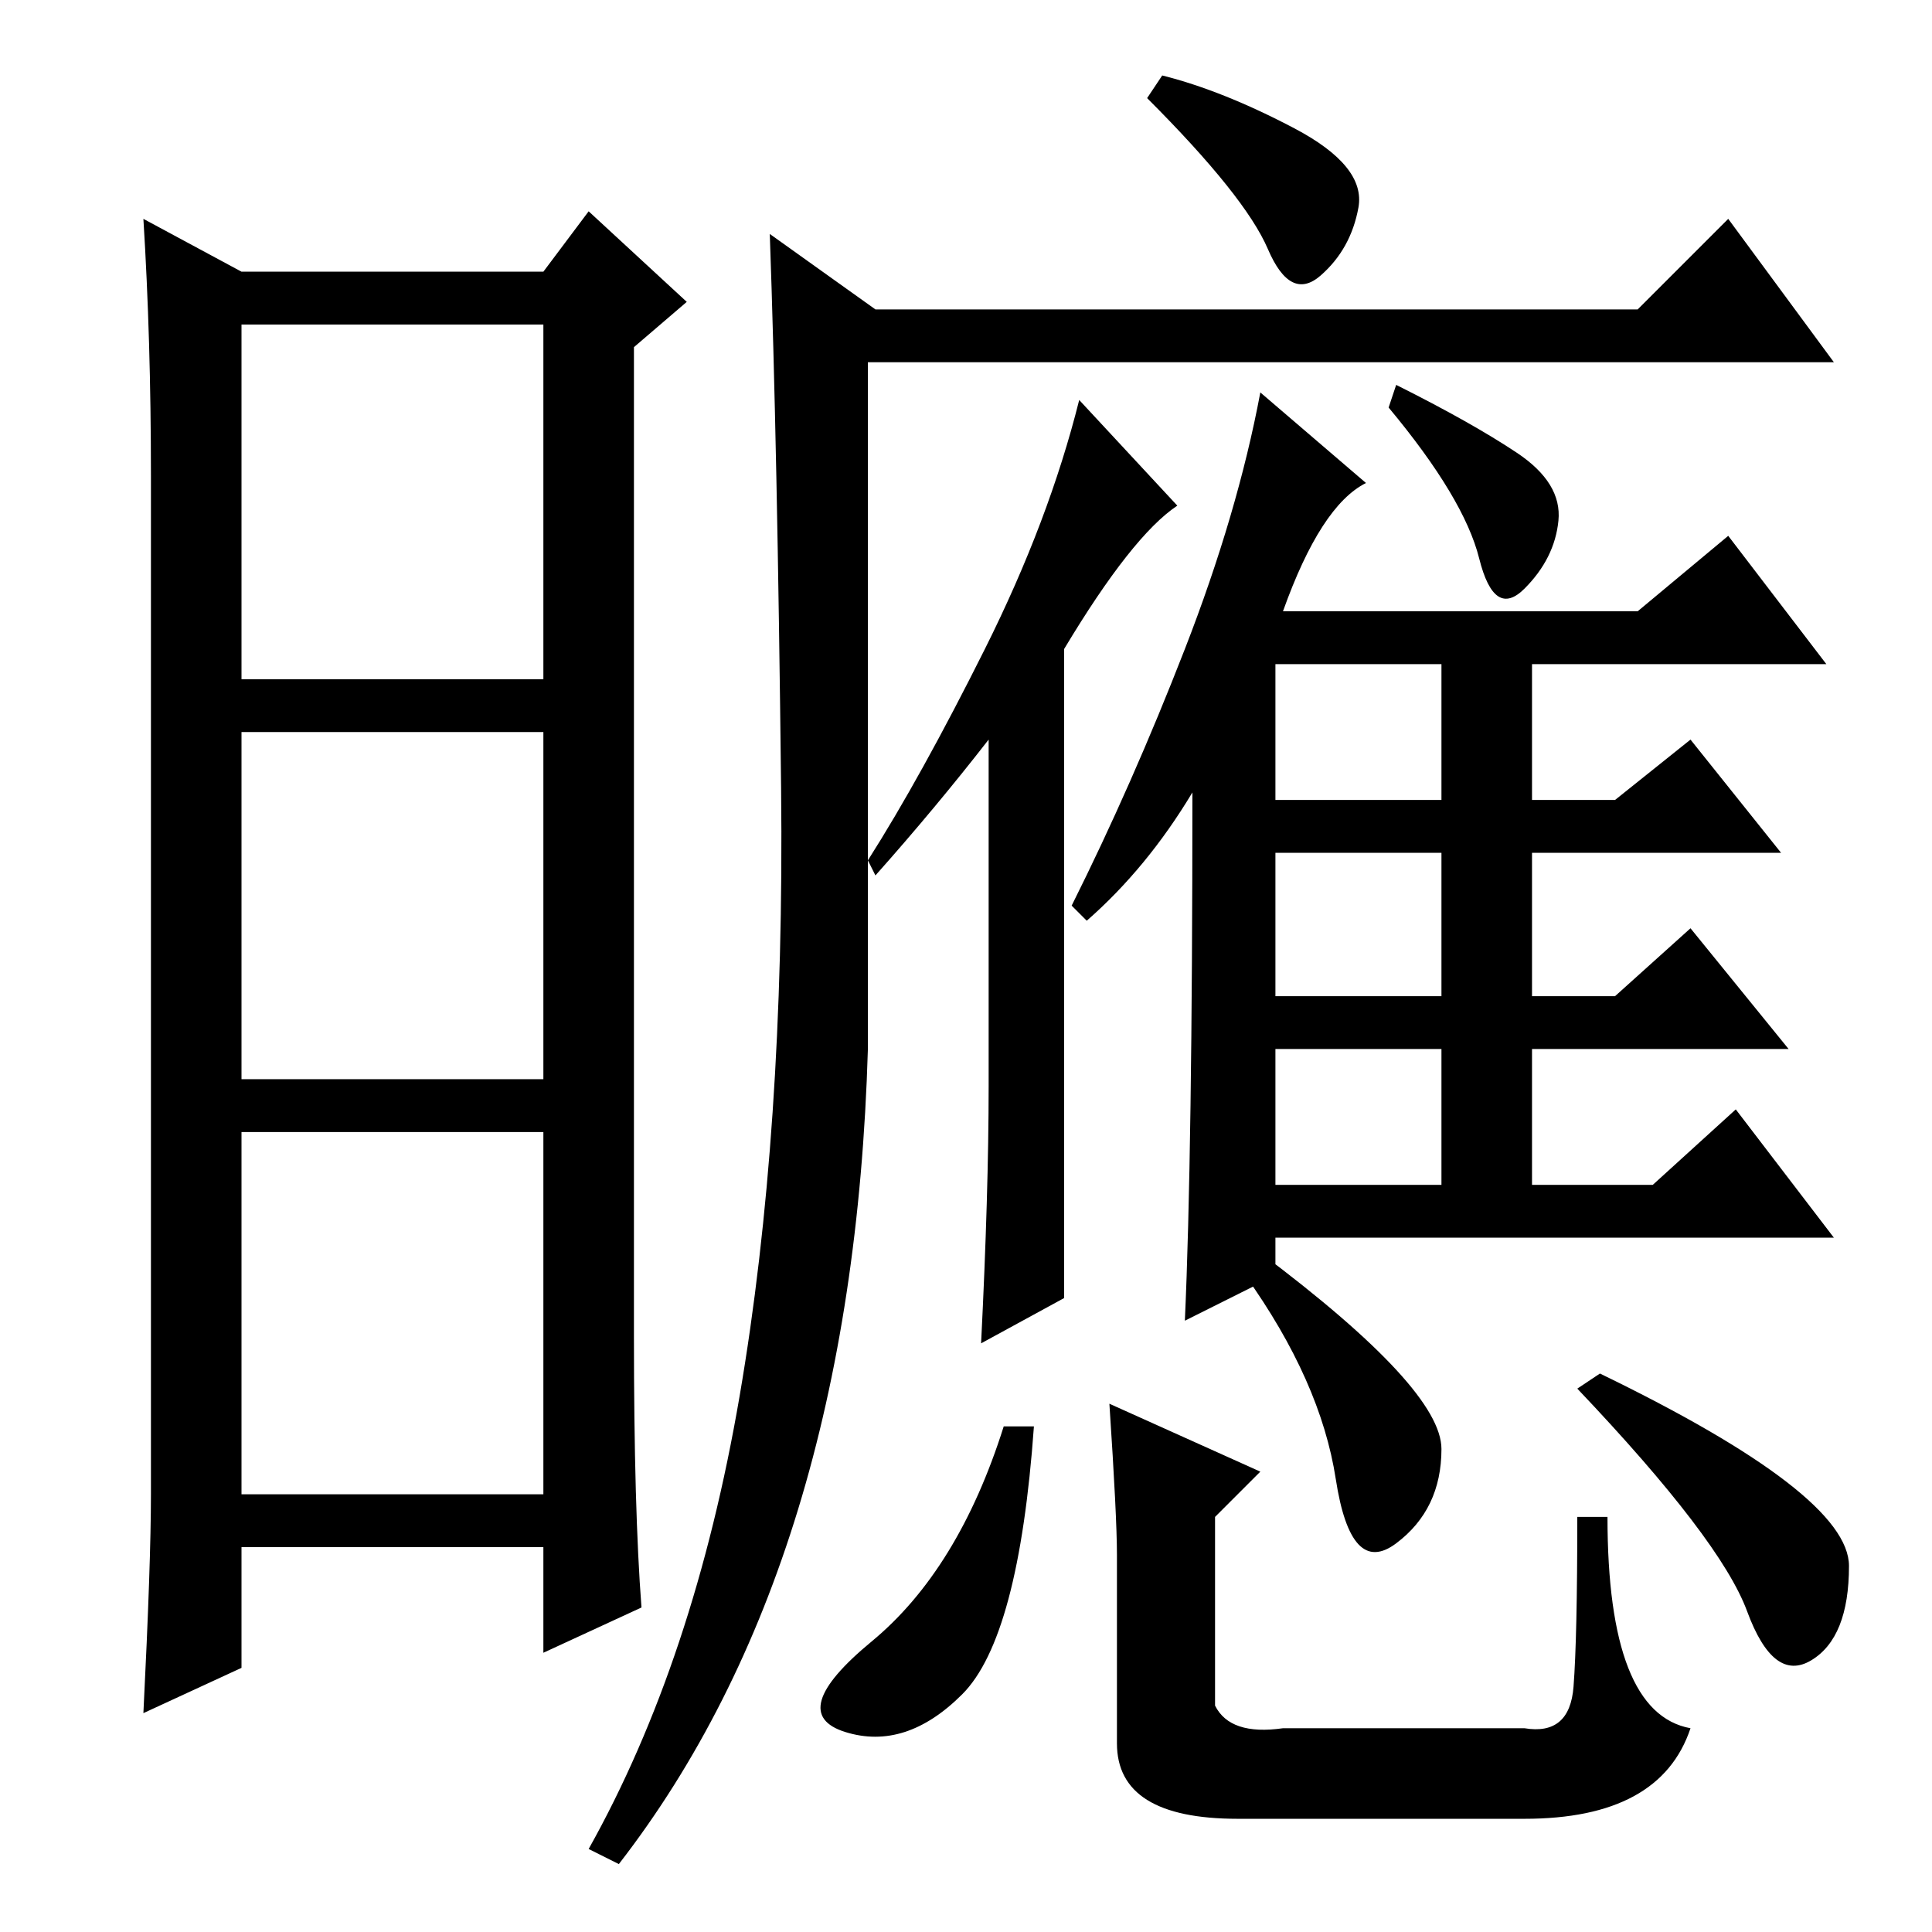 <?xml version="1.0" standalone="no"?>
<!DOCTYPE svg PUBLIC "-//W3C//DTD SVG 1.1//EN" "http://www.w3.org/Graphics/SVG/1.1/DTD/svg11.dtd" >
<svg xmlns="http://www.w3.org/2000/svg" xmlns:xlink="http://www.w3.org/1999/xlink" version="1.1" viewBox="0 -36 256 256">
  <g transform="matrix(1 0 0 -1 0 220)">
   <path fill="currentColor"
d="M158 151q-6 -10 -14 -17l-2 2q8 16 15 34t10 34l14 -12q-6 -3 -11 -17h47l12 10l13 -17h-39v-18h11l10 8l12 -15h-33v-19h11l10 9l13 -16h-34v-18h16l11 10l13 -17h-74v-5l-12 -6q1 22 1 70zM84 79q0 -23 1 -36l-13 -6v14h-40v-16l-13 -6q1 20 1 29v135q0 18 -1 34l13 -7
h40l6 8l13 -12l-7 -6v-131zM32 166h40v47h-40v-47zM32 113h40v46h-40v-46zM32 58h40v48h-40v-48zM116 215h101l12 12l14 -19h-128v-91q-2 -68 -33 -108l-4 2q14 25 20 60t5.5 80.5t-1.5 73.5zM171.5 239q9.5 -5 8.5 -10.5t-5 -9t-7 3.5t-16 20l2 3q8 -2 17.5 -7zM141 170
v-86l-11 -6q1 20 1 34v46q-7 -9 -15 -18l-1 2q7 11 15.5 28t12.5 33l13 -14q-6 -4 -15 -19zM169 150h22v18h-22v-18zM169 124h22v19h-22v-19zM169 99h22v18h-22v-18zM185 205q10 -5 16 -9t5.5 -9t-4.5 -9t-6 4t-12 20zM167 61l-6 -6v-25q2 -4 9 -3h32q6 -1 6.5 5.5t0.5 22.5
h4q0 -26 11 -28q-4 -12 -22 -12h-38q-16 0 -16 10v25q0 5 -1 20zM209 72l3 2q33 -16 33 -25.5t-5 -12.5t-8.5 6.5t-22.5 29.5zM167 90q24 -18 24 -26t-6 -12.5t-8 8.5t-12 27zM133 67h4q-2 -28 -9.5 -35.5t-15.5 -5t3.5 12t17.5 28.5z" />
  </g>

</svg>
